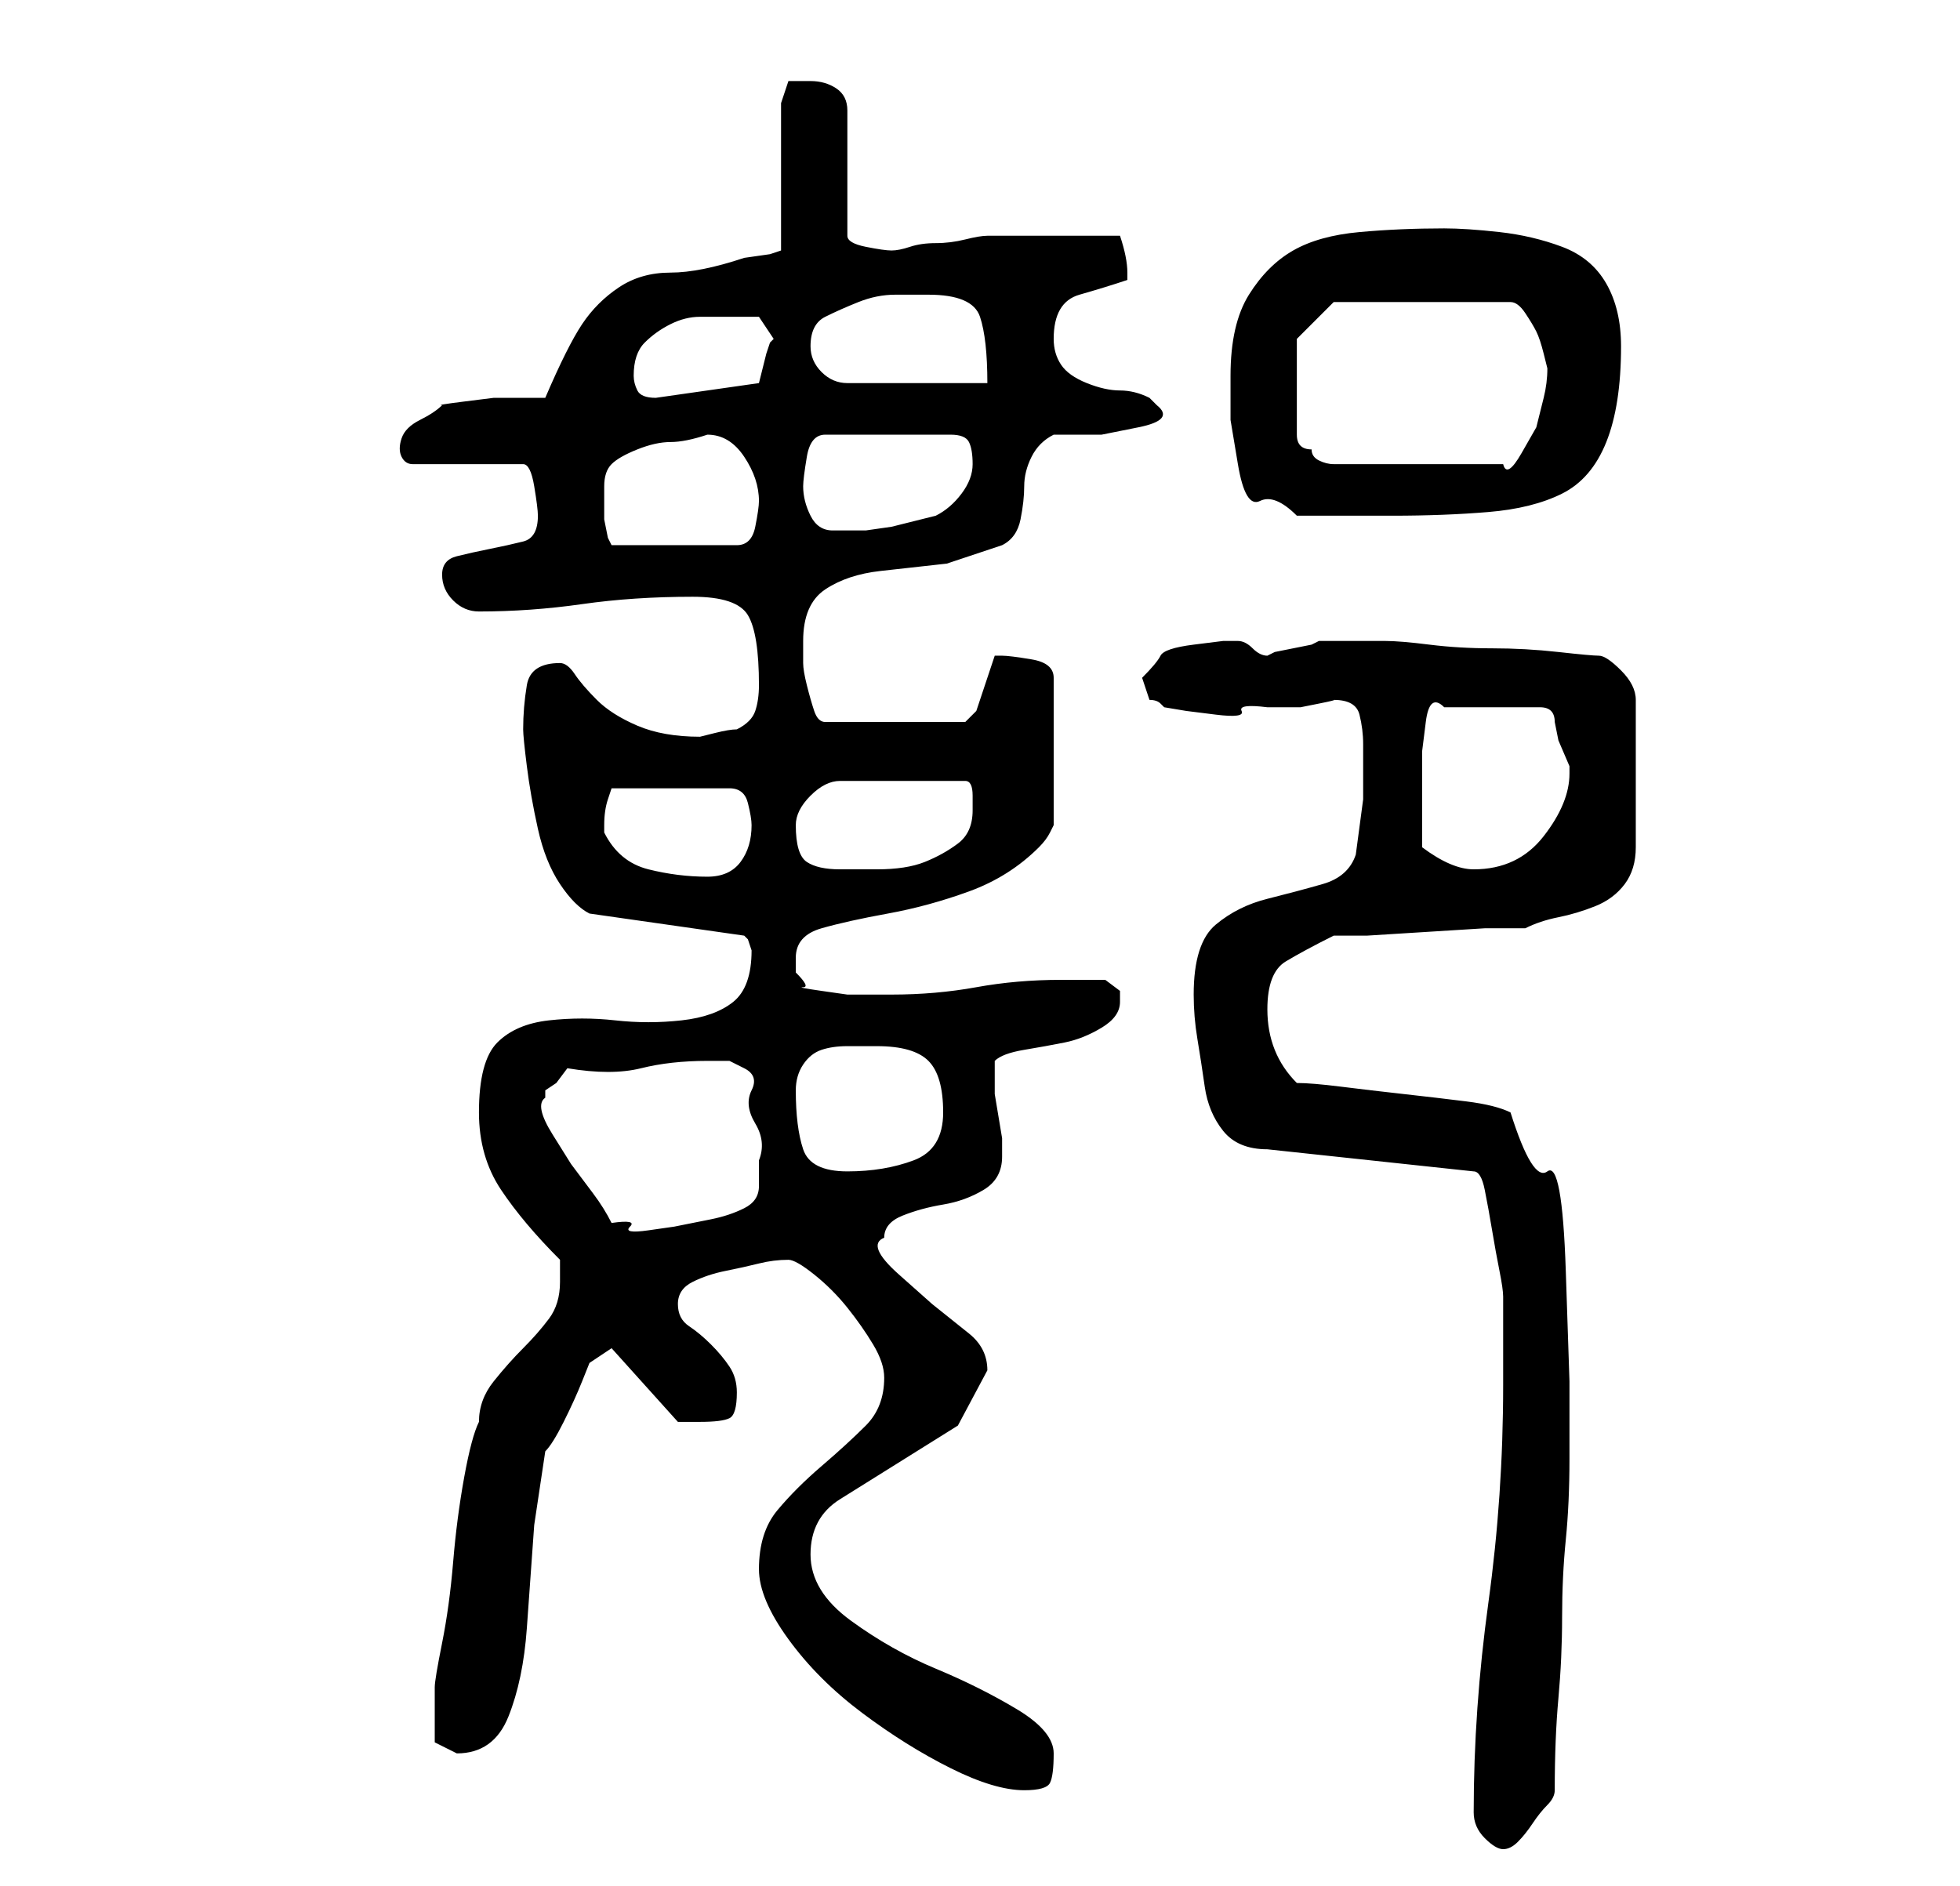 <?xml version="1.0" standalone="no"?>
<!DOCTYPE svg PUBLIC "-//W3C//DTD SVG 1.1//EN" "http://www.w3.org/Graphics/SVG/1.1/DTD/svg11.dtd" >
<svg xmlns="http://www.w3.org/2000/svg" xmlns:xlink="http://www.w3.org/1999/xlink" version="1.1" viewBox="-10 0 266 256">
   <path fill="currentColor"
d="M190 246q0 2 1.5 3.5t2.5 1.5t2 -1t2 -2.5t2 -2.5t1 -2q0 -7 0.5 -12.5t0.5 -11t0.5 -10.5t0.5 -11v-10.5t-0.5 -15t-2.5 -13.5t-5 -8q-2 -1 -6 -1.5t-8.5 -1t-8.5 -1t-6 -0.5q-2 -2 -3 -4.5t-1 -5.5q0 -5 2.5 -6.5t6.5 -3.5h4.5t8 -0.5t8 -0.5h5.5q2 -1 4.5 -1.5t5 -1.5
t4 -3t1.5 -5v-20q0 -2 -2 -4t-3 -2t-5.5 -0.5t-9 -0.5t-8.5 -0.5t-6 -0.5h-4h-5l-1 0.5t-2.5 0.5t-2.5 0.5l-1 0.5q-1 0 -2 -1t-2 -1h-2t-4 0.5t-4.5 1.5t-2.5 3l0.5 1.5l0.5 1.5q1 0 1.5 0.5l0.5 0.5l3 0.5t4 0.5t3.5 -0.5t3.5 -0.5h1.5h3t2.5 -0.5t2 -0.5q3 0 3.5 2t0.5 4
v7.5t-1 7.5q-1 3 -4.5 4t-7.5 2t-7 3.5t-3 9.5q0 3 0.5 6t1 6.5t2.5 6t6 2.5l28 3q1 0 1.5 2.5t1 5.5t1 5.5t0.5 3.5v2v3v4v3q0 15 -2 29.5t-2 28.5zM93 213q0 4 4 9.5t10 10t12 7.5t10 3q3 0 3.5 -1t0.5 -4t-5 -6t-11 -5.5t-11.5 -6.5t-5.5 -9t4 -7.5l8 -5l8 -5t4 -7.5
q0 -3 -2.5 -5l-5 -4t-4.5 -4t-2 -5q0 -2 2.5 -3t5.5 -1.5t5.5 -2t2.5 -4.5v-1v-1.5t-0.5 -3t-0.5 -3v-1.5v-2v-1q1 -1 4 -1.5t5.5 -1t5 -2t2.5 -3.5v-1.5t-2 -1.5h-2.5h-3.5q-6 0 -11.5 1t-11.5 1h-3h-3t-3.5 -0.5t-2.5 -0.5t-1 -2v-2q0 -3 3.5 -4t9 -2t11 -3t9.5 -6
q1 -1 1.5 -2l0.5 -1v-20q0 -2 -3 -2.5t-4 -0.5h-1l-0.5 1.5l-1 3l-1 3t-1.5 1.5h-19q-1 0 -1.5 -1.5t-1 -3.5t-0.5 -3v-3q0 -5 3 -7t7.5 -2.5l9 -1t7.5 -2.5q2 -1 2.5 -3.5t0.5 -4.5t1 -4t3 -3h2h4.5t5 -1t2.5 -3l-0.5 -0.5l-0.5 -0.5q-2 -1 -4 -1t-4.5 -1t-3.5 -2.5
t-1 -3.5q0 -5 3.5 -6t6.5 -2v-1q0 -2 -1 -5h-9h-9q-1 0 -3 0.5t-4 0.5t-3.5 0.5t-2.5 0.5t-3.5 -0.5t-2.5 -1.5v-17q0 -2 -1.5 -3t-3.5 -1h-3t-1 3v20l-1.5 0.5t-3.5 0.5q-6 2 -10 2t-7 2t-5 5t-5 10h-3h-4t-4 0.5t-3 0.5q-1 1 -3 2t-2.5 2.5t0 2.5t1.5 1h15q1 0 1.5 3
t0.5 4q0 3 -2 3.5t-4.5 1t-4.5 1t-2 2.5t1.5 3.5t3.5 1.5q7 0 14 -1t15 -1q6 0 7.5 2.5t1.5 9.5q0 2 -0.5 3.5t-2.5 2.5q-1 0 -3 0.5l-2 0.5q-5 0 -8.5 -1.5t-5.5 -3.5t-3 -3.5t-2 -1.5q-4 0 -4.5 3t-0.5 6q0 1 0.5 5t1.5 8.5t3 7.5t4 4l21 3l0.5 0.5t0.5 1.5q0 5 -2.5 7
t-7 2.5t-9 0t-9 0t-7 3t-2.5 9.5q0 6 3 10.5t8 9.5v3q0 3 -1.5 5t-3.5 4t-4 4.5t-2 5.5q-1 2 -2 7.5t-1.5 11.5t-1.5 11t-1 6v2v2v3.5t3 1.5q5 0 7 -5t2.5 -12l1 -14t1.5 -10q1 -1 2.5 -4t2.5 -5.5l1 -2.5l3 -2l9 10h1h2q3 0 4 -0.5t1 -3.5q0 -2 -1 -3.5t-2.5 -3t-3 -2.5
t-1.5 -3t2 -3t4.5 -1.5t4.5 -1t4 -0.5q1 0 3.5 2t4.5 4.5t3.5 5t1.5 4.5q0 4 -2.5 6.5t-6 5.5t-6 6t-2.5 8zM64 149v-1l1.5 -1t1.5 -2q6 1 10 0t9 -1h3t2 1t1 3t0.5 4.5t0.5 5v3.5v0q0 2 -2 3t-4.5 1.5l-5 1t-3.5 0.5t-2.5 -0.5t-2.5 -0.5q-1 -2 -2.5 -4l-3 -4t-2.5 -4
t-1 -5zM98 148q0 -2 1 -3.5t2.5 -2t3.5 -0.5h4q5 0 7 2t2 7t-4 6.5t-9 1.5t-6 -3t-1 -8zM72 112v0q0 -2 0.5 -3.5l0.5 -1.5h16q2 0 2.5 2t0.5 3q0 3 -1.5 5t-4.5 2q-4 0 -8 -1t-6 -5v-1zM98 112q0 -2 2 -4t4 -2h17q1 0 1 2v2q0 3 -2 4.5t-4.5 2.5t-6.5 1h-5q-3 0 -4.5 -1
t-1.5 -5zM183 115v-3.5v-3.5v-2v-4t0.5 -4t2.5 -2h13q1 0 1.5 0.5t0.5 1.5l0.5 2.5t1.5 3.5v1q0 4 -3.5 8.5t-9.5 4.5q-3 0 -7 -3zM72 66q0 -2 1 -3t3.5 -2t4.5 -1t5 -1q3 0 5 3t2 6q0 1 -0.5 3.5t-2.5 2.5h-17l-0.5 -1t-0.5 -2.5v-2.5v-2zM99 66q0 -1 0.5 -4t2.5 -3h17
q2 0 2.5 1t0.5 3t-1.5 4t-3.5 3l-2 0.5l-4 1t-3.5 0.5h-2.5h-0.5h-1.5q-2 0 -3 -2t-1 -4zM157 51v6t1 6t3 5t5 2h13q7 0 13 -0.5t10 -2.5t6 -7t2 -13q0 -5 -2 -8.5t-6 -5t-8.5 -2t-7.5 -0.5q-6 0 -11.5 0.5t-9 2.5t-6 6t-2.5 11zM166 46l5 -5h24q1 0 2 1.5t1.5 2.5t1 3
l0.5 2q0 2 -0.5 4l-1 4t-2 3.5t-2.5 1.5h-23q-1 0 -2 -0.5t-1 -1.5q-1 0 -1.5 -0.5t-0.5 -1.5v-13zM76 51q0 -3 1.5 -4.5t3.5 -2.5t4 -1h4h4t2 3l-0.5 0.5t-0.5 1.5l-0.5 2l-0.5 2l-14 2q-2 0 -2.5 -1t-0.5 -2zM100 47q0 -3 2 -4t4.5 -2t5 -1h4.5q6 0 7 3t1 9h-19
q-2 0 -3.5 -1.5t-1.5 -3.5z" />
</svg>
